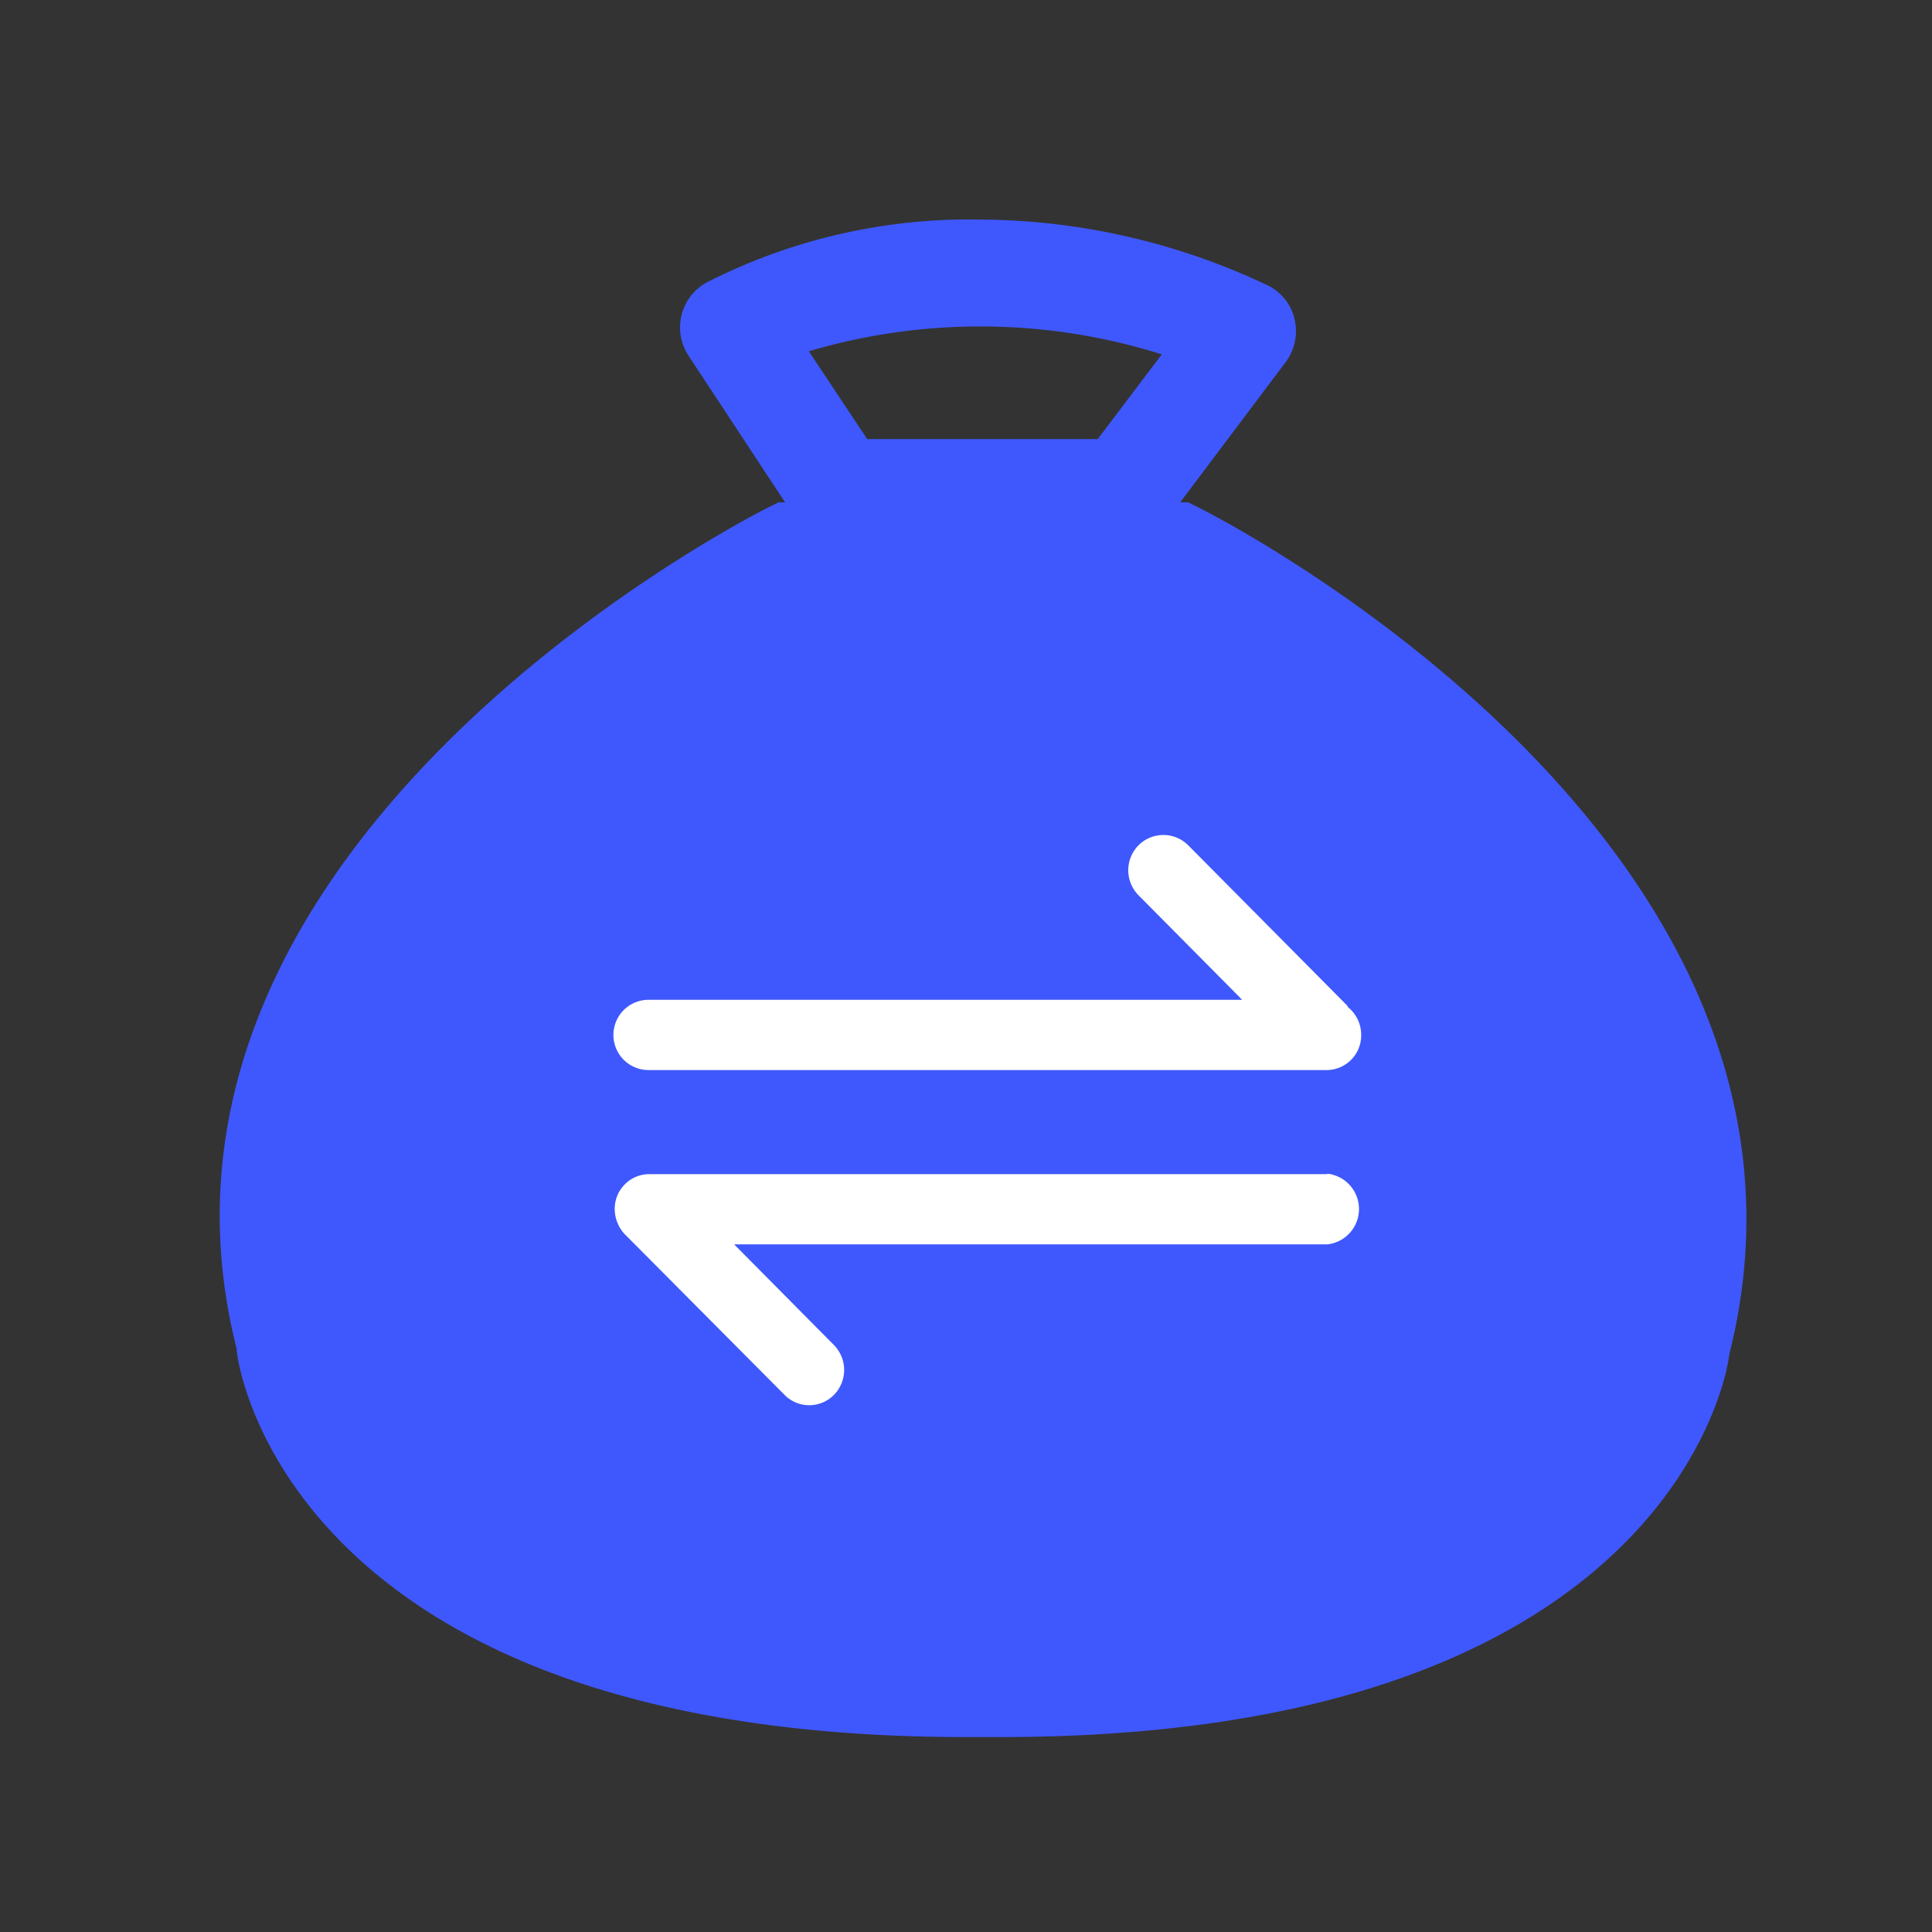 <?xml version="1.0" standalone="no"?><!DOCTYPE svg PUBLIC "-//W3C//DTD SVG 1.1//EN" "http://www.w3.org/Graphics/SVG/1.1/DTD/svg11.dtd"><svg t="1608445315255" class="icon" viewBox="0 0 1024 1024" version="1.1" xmlns="http://www.w3.org/2000/svg" p-id="3368" xmlns:xlink="http://www.w3.org/1999/xlink" width="200" height="200"><rect x="0" y="0" width="1024" height="1024" fill="#333333" stroke="none"/><defs><style type="text/css"></style></defs><path d="M421.935 275.084a27.462 27.462 0 0 0 23.273 12.335h150.575a27.695 27.695 0 0 0 21.876-10.705l63.535-84.48a27.229 27.229 0 0 0 4.887-23.273 26.531 26.531 0 0 0-15.127-18.153A359.331 359.331 0 0 0 518.284 116.364a306.269 306.269 0 0 0-144.058 33.513 27.229 27.229 0 0 0-9.309 38.633z m193.862-87.273L581.818 232.727h-122.182l-30.953-46.545a320.465 320.465 0 0 1 187.113 1.629z m19.549 81.222l-5.585-2.793h-217.135l-5.585 2.793c-14.196 7.215-349.091 179.433-281.6 445.905 0 8.611 28.625 203.869 381.673 205.731h23.273c357.935 0 385.862-197.353 386.095-202.473 68.189-269.731-266.705-441.949-281.135-449.164z" fill="#3F58FD" p-id="3369"></path><path d="M714.24 533.178l-84.48-85.178a18.618 18.618 0 0 0-26.298 0 18.851 18.851 0 0 0 0 26.531l54.924 55.389H343.738a18.618 18.618 0 0 0 0 37.236h359.796a18.385 18.385 0 0 0 17.92-18.618 18.851 18.851 0 0 0-7.215-14.895z m-10.705 89.135H343.738a18.385 18.385 0 0 0-17.92 18.618 19.782 19.782 0 0 0 6.284 14.196l83.782 84.247a18.385 18.385 0 0 0 26.065 0 18.851 18.851 0 0 0 0-26.531l-52.829-53.295h314.415a18.851 18.851 0 0 0 0-37.469z" fill="#FFFFFF" p-id="3370"></path></svg>